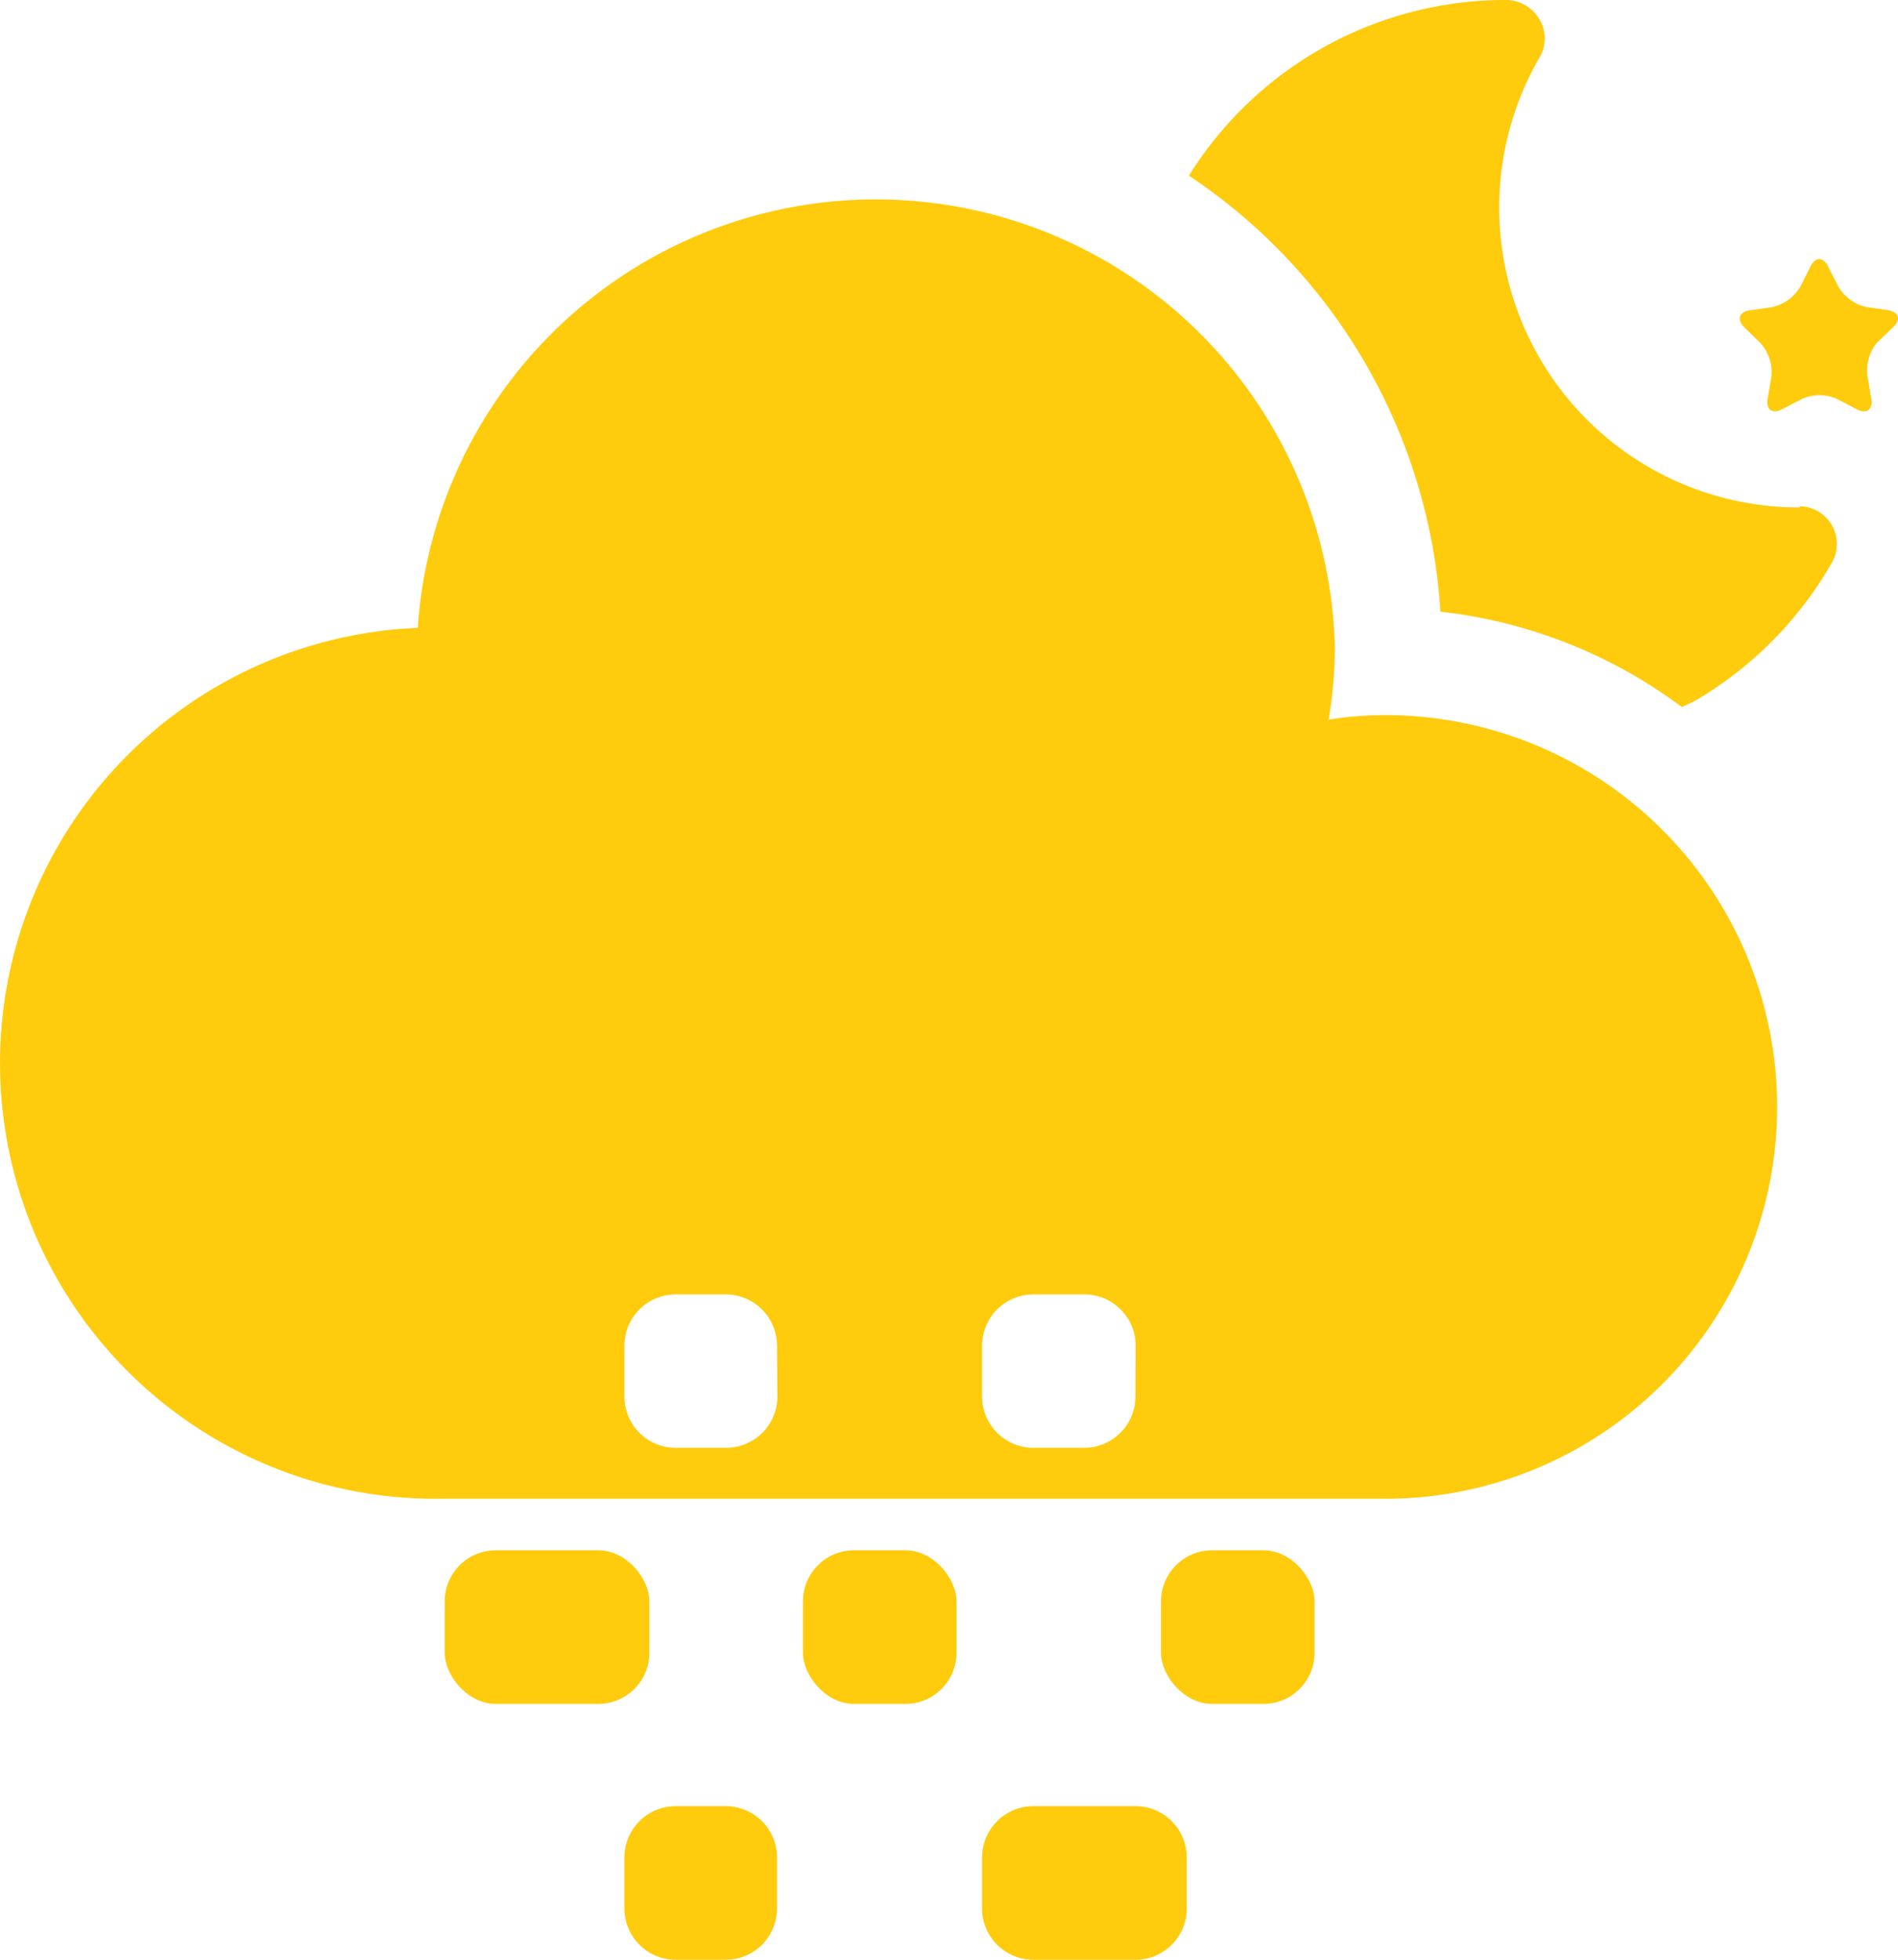<svg xmlns="http://www.w3.org/2000/svg" viewBox="0 0 97.27 100.41"><defs><style>.cls-1{fill:#ffcb0d;}</style></defs><title>snow-night-yellow</title><g id="Layer_2" data-name="Layer 2"><g id="Layer_1-2" data-name="Layer 1"><g id="Layer_2-2" data-name="Layer 2"><g id="Objects"><path class="cls-1" d="M96.76,15.89l-1.12-.16a2.24,2.24,0,0,1-1.44-1.07l-.51-1c-.25-.51-.66-.51-.91,0l-.5,1a2.24,2.24,0,0,1-1.48,1.08l-1.12.16c-.56.08-.69.47-.28.88l.81.79a2.21,2.21,0,0,1,.57,1.74l-.19,1.12c-.1.56.24.8.74.54l1-.52a2.18,2.18,0,0,1,1.83,0l1,.52c.5.27.84,0,.74-.54l-.19-1.12a2.22,2.22,0,0,1,.49-1.76l.82-.79C97.45,16.36,97.32,16,96.76,15.89Z"/><path class="cls-1" d="M92.25,26A15.36,15.36,0,0,1,78.93,2.89,1.92,1.92,0,0,0,78.9,1a2,2,0,0,0-1.7-1A19.11,19.11,0,0,0,60.93,9,29,29,0,0,1,73.82,31.34,25.37,25.37,0,0,1,86.2,36.23c.22-.12.46-.21.68-.33a19.28,19.28,0,0,0,7-7.07,1.93,1.93,0,0,0-1.67-2.89Z"/><path class="cls-1" d="M37.2,92.54H34.59A2.63,2.63,0,0,0,32,95.16v2.63a2.63,2.63,0,0,0,2.62,2.62H37.2a2.63,2.63,0,0,0,2.62-2.62V95.16A2.63,2.63,0,0,0,37.2,92.54Z"/><rect class="cls-1" x="22.79" y="79.43" width="10.49" height="7.87" rx="2.62" ry="2.62"/><path class="cls-1" d="M58.2,92.54H52.95a2.63,2.63,0,0,0-2.62,2.62v2.63a2.63,2.63,0,0,0,2.62,2.62H58.2a2.63,2.63,0,0,0,2.62-2.62V95.16A2.63,2.63,0,0,0,58.2,92.54Z"/><rect class="cls-1" x="41.15" y="79.43" width="7.87" height="7.87" rx="2.62" ry="2.62"/><path class="cls-1" d="M71,36.64a18.12,18.12,0,0,0-2.91.23,22.57,22.57,0,0,0,.32-3.7,23.53,23.53,0,0,0-47-1,22.32,22.32,0,0,0,1.16,44.62H71a20.07,20.07,0,1,0,0-40.15ZM39.84,71.56a2.63,2.63,0,0,1-2.64,2.62H34.59A2.63,2.63,0,0,1,32,71.56V68.94a2.63,2.63,0,0,1,2.62-2.62H37.2a2.63,2.63,0,0,1,2.62,2.62Zm18.35,0a2.63,2.63,0,0,1-2.62,2.62H52.95a2.63,2.63,0,0,1-2.62-2.62V68.94a2.63,2.63,0,0,1,2.62-2.62h2.62a2.63,2.63,0,0,1,2.63,2.62Z"/><rect class="cls-1" x="59.5" y="79.43" width="7.87" height="7.87" rx="2.62" ry="2.62"/></g></g></g></g></svg>